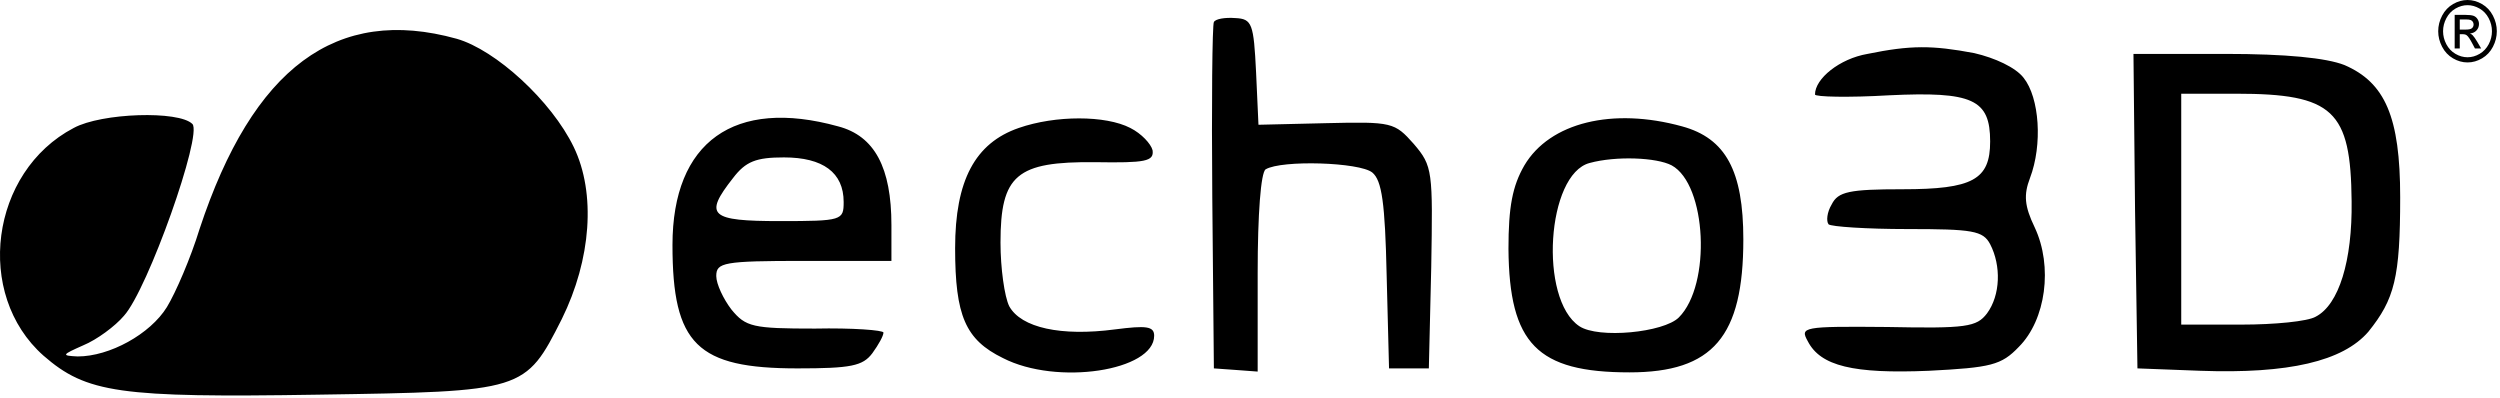 <?xml version="1.0" encoding="UTF-8" standalone="no"?>
<!DOCTYPE svg PUBLIC "-//W3C//DTD SVG 1.1//EN" "http://www.w3.org/Graphics/SVG/1.1/DTD/svg11.dtd">
<svg width="100%" height="100%" viewBox="0 0 314 50" version="1.1"
    xmlns="http://www.w3.org/2000/svg"
    style="fill-rule:evenodd;clip-rule:evenodd;stroke-linejoin:round;stroke-miterlimit:2;fill:currentColor;">
    <g transform="matrix(1,0,0,1,-41.037,-59.23)">
        <path d="M252.3,75.1C257.8,76.6 260,80.7 260,89.3C260,101.5 256.2,106 245.7,106C234.1,106 230.6,102.4 230.5,90.5C230.5,85.2 231,82.6 232.5,80C235.7,74.6 243.6,72.7 252.3,75.1ZM240.7,79.7C235.3,81.1 234.3,96.8 239.4,100.2C241.8,101.8 250,101 251.9,99.1C256,95 255.4,82.4 251,80C249.1,79 244,78.8 240.7,79.7ZM146.3,75.1C150.9,76.3 153,80.3 153,87.5L153,92L142,92C131.9,92 131,92.2 131,93.9C131,94.9 131.9,96.8 132.9,98.1C134.7,100.3 135.6,100.5 143.4,100.5C148.1,100.4 152,100.7 152,101C152,101.4 151.4,102.5 150.6,103.6C149.4,105.2 147.9,105.5 141.2,105.5C128.6,105.5 125.5,102.5 125.5,90C125.5,77 133.3,71.5 146.3,75.1ZM133.1,81.6C129.4,86.3 130.2,87 139,87C146.8,87 147,86.9 147,84.6C147,80.9 144.4,79 139.5,79C136,79 134.7,79.5 133.1,81.6ZM289,65.9C291.6,66.5 294.2,67.7 295.2,69C297.2,71.5 297.6,77.4 296,81.6C295.2,83.7 295.3,85.1 296.6,87.8C298.9,92.7 298,99.4 294.6,102.8C292.4,105.1 291.1,105.4 283.3,105.8C273.8,106.2 269.7,105.2 268.1,102.1C267.1,100.3 267.4,100.2 278.1,100.3C288,100.5 289.3,100.3 290.6,98.6C292.3,96.3 292.4,92.6 291,89.9C290.1,88.2 288.8,88 280.6,88C275.5,88 271,87.7 270.7,87.4C270.4,87 270.5,85.9 271.1,84.9C271.9,83.3 273.3,83 280,83C288.8,83 291,81.8 291,77C291,71.7 288.8,70.7 278.3,71.2C273.2,71.5 269,71.4 269,71.1C269,69.1 272.1,66.6 275.6,66C281,64.9 283.7,64.9 289,65.9ZM198.8,68.3L199.1,74.9L207.6,74.7C215.9,74.5 216.2,74.6 218.6,77.3C221,80.1 221,80.7 220.8,92.8L220.5,105.5L215.5,105.5L215.2,93.8C215,84.7 214.6,81.9 213.4,80.9C211.8,79.6 202,79.3 200,80.5C199.4,80.9 199,86.1 199,93.5L199,105.9L196.3,105.7L193.5,105.5L193.3,84C193.2,72.3 193.3,62.3 193.5,62C193.7,61.6 194.9,61.4 196.2,61.5C198.3,61.6 198.5,62.2 198.8,68.3ZM183,75.3C184.4,76 185.6,77.3 185.8,78.1C186,79.5 184.9,79.7 178.6,79.6C168.7,79.5 166.7,81.2 166.7,89.7C166.7,92.9 167.2,96.5 167.8,97.7C169.3,100.4 174.3,101.5 181.1,100.6C185,100.1 186,100.2 186,101.4C186,105.8 173.8,107.7 167,104.2C162.3,101.9 161,98.9 161,90.4C161,81.9 163.5,77.2 169,75.3C173.6,73.7 179.9,73.7 183,75.3ZM98.4,64.1C103.3,65.5 110.3,71.9 113.1,77.7C115.9,83.5 115.3,91.8 111.6,99.3C107,108.4 106.9,108.4 81,108.8C56,109.2 51.9,108.6 46.5,103.9C37.8,96.2 39.8,80.8 50.3,75.3C53.8,73.4 63.5,73.1 65.2,74.8C66.5,76.1 59.6,95.6 56.6,98.9C55.5,100.2 53.2,101.9 51.5,102.6C48.8,103.8 48.7,103.9 50.8,104C54.8,104 59.9,101.2 62,97.8C63.1,96 65,91.6 66.1,88C72.8,67.7 83.3,59.9 98.4,64.1ZM335.5,67.4C340.6,69.6 342.5,73.9 342.5,84C342.5,94.1 341.8,96.8 338.5,100.9C335.3,104.6 328.5,106.2 317.4,105.8L309.5,105.5L309.2,85.7L309,66L320.5,66C328.2,66 333.2,66.5 335.5,67.4ZM315,100L322.6,100C326.7,100 330.9,99.6 331.9,99C334.8,97.5 336.5,92 336.4,84.5C336.3,73.1 334.1,71 321.9,71L315,71L315,100ZM350.959,59.23C351.577,59.23 352.18,59.398 352.769,59.736C353.357,60.074 353.816,60.557 354.144,61.186C354.473,61.815 354.637,62.471 354.637,63.153C354.637,63.829 354.475,64.478 354.151,65.102C353.828,65.726 353.374,66.21 352.791,66.554C352.207,66.899 351.596,67.072 350.959,67.072C350.322,67.072 349.711,66.899 349.127,66.554C348.544,66.21 348.089,65.726 347.764,65.102C347.439,64.478 347.276,63.829 347.276,63.153C347.276,62.471 347.441,61.815 347.771,61.186C348.101,60.557 348.561,60.074 349.149,59.736C349.738,59.398 350.341,59.23 350.959,59.23ZM350.959,59.879C350.442,59.879 349.939,60.02 349.449,60.303C348.96,60.585 348.577,60.989 348.301,61.514C348.024,62.038 347.886,62.585 347.886,63.153C347.886,63.718 348.022,64.259 348.293,64.777C348.565,65.295 348.944,65.699 349.432,65.988C349.92,66.277 350.429,66.422 350.959,66.422C351.489,66.422 351.998,66.277 352.486,65.988C352.973,65.699 353.352,65.295 353.622,64.777C353.892,64.259 354.027,63.718 354.027,63.153C354.027,62.585 353.89,62.038 353.615,61.514C353.34,60.989 352.957,60.585 352.466,60.303C351.975,60.02 351.473,59.879 350.959,59.879ZM349.344,65.32L349.344,61.1L350.705,61.1C351.17,61.1 351.507,61.139 351.715,61.217C351.923,61.295 352.089,61.431 352.213,61.625C352.336,61.819 352.398,62.025 352.398,62.244C352.398,62.552 352.295,62.821 352.088,63.049C351.882,63.278 351.608,63.406 351.266,63.434C351.406,63.496 351.518,63.571 351.603,63.657C351.762,63.824 351.957,64.102 352.188,64.494L352.671,65.32L351.891,65.32L351.539,64.655C351.263,64.132 351.04,63.804 350.871,63.673C350.754,63.576 350.583,63.527 350.359,63.527L349.983,63.527L349.983,65.32L349.344,65.32ZM349.983,62.945L350.759,62.945C351.13,62.945 351.383,62.886 351.517,62.769C351.652,62.651 351.72,62.495 351.72,62.301C351.72,62.176 351.687,62.064 351.622,61.966C351.557,61.867 351.467,61.793 351.352,61.745C351.236,61.696 351.022,61.672 350.71,61.672L349.983,61.672L349.983,62.945Z" />
    </g>
</svg>
